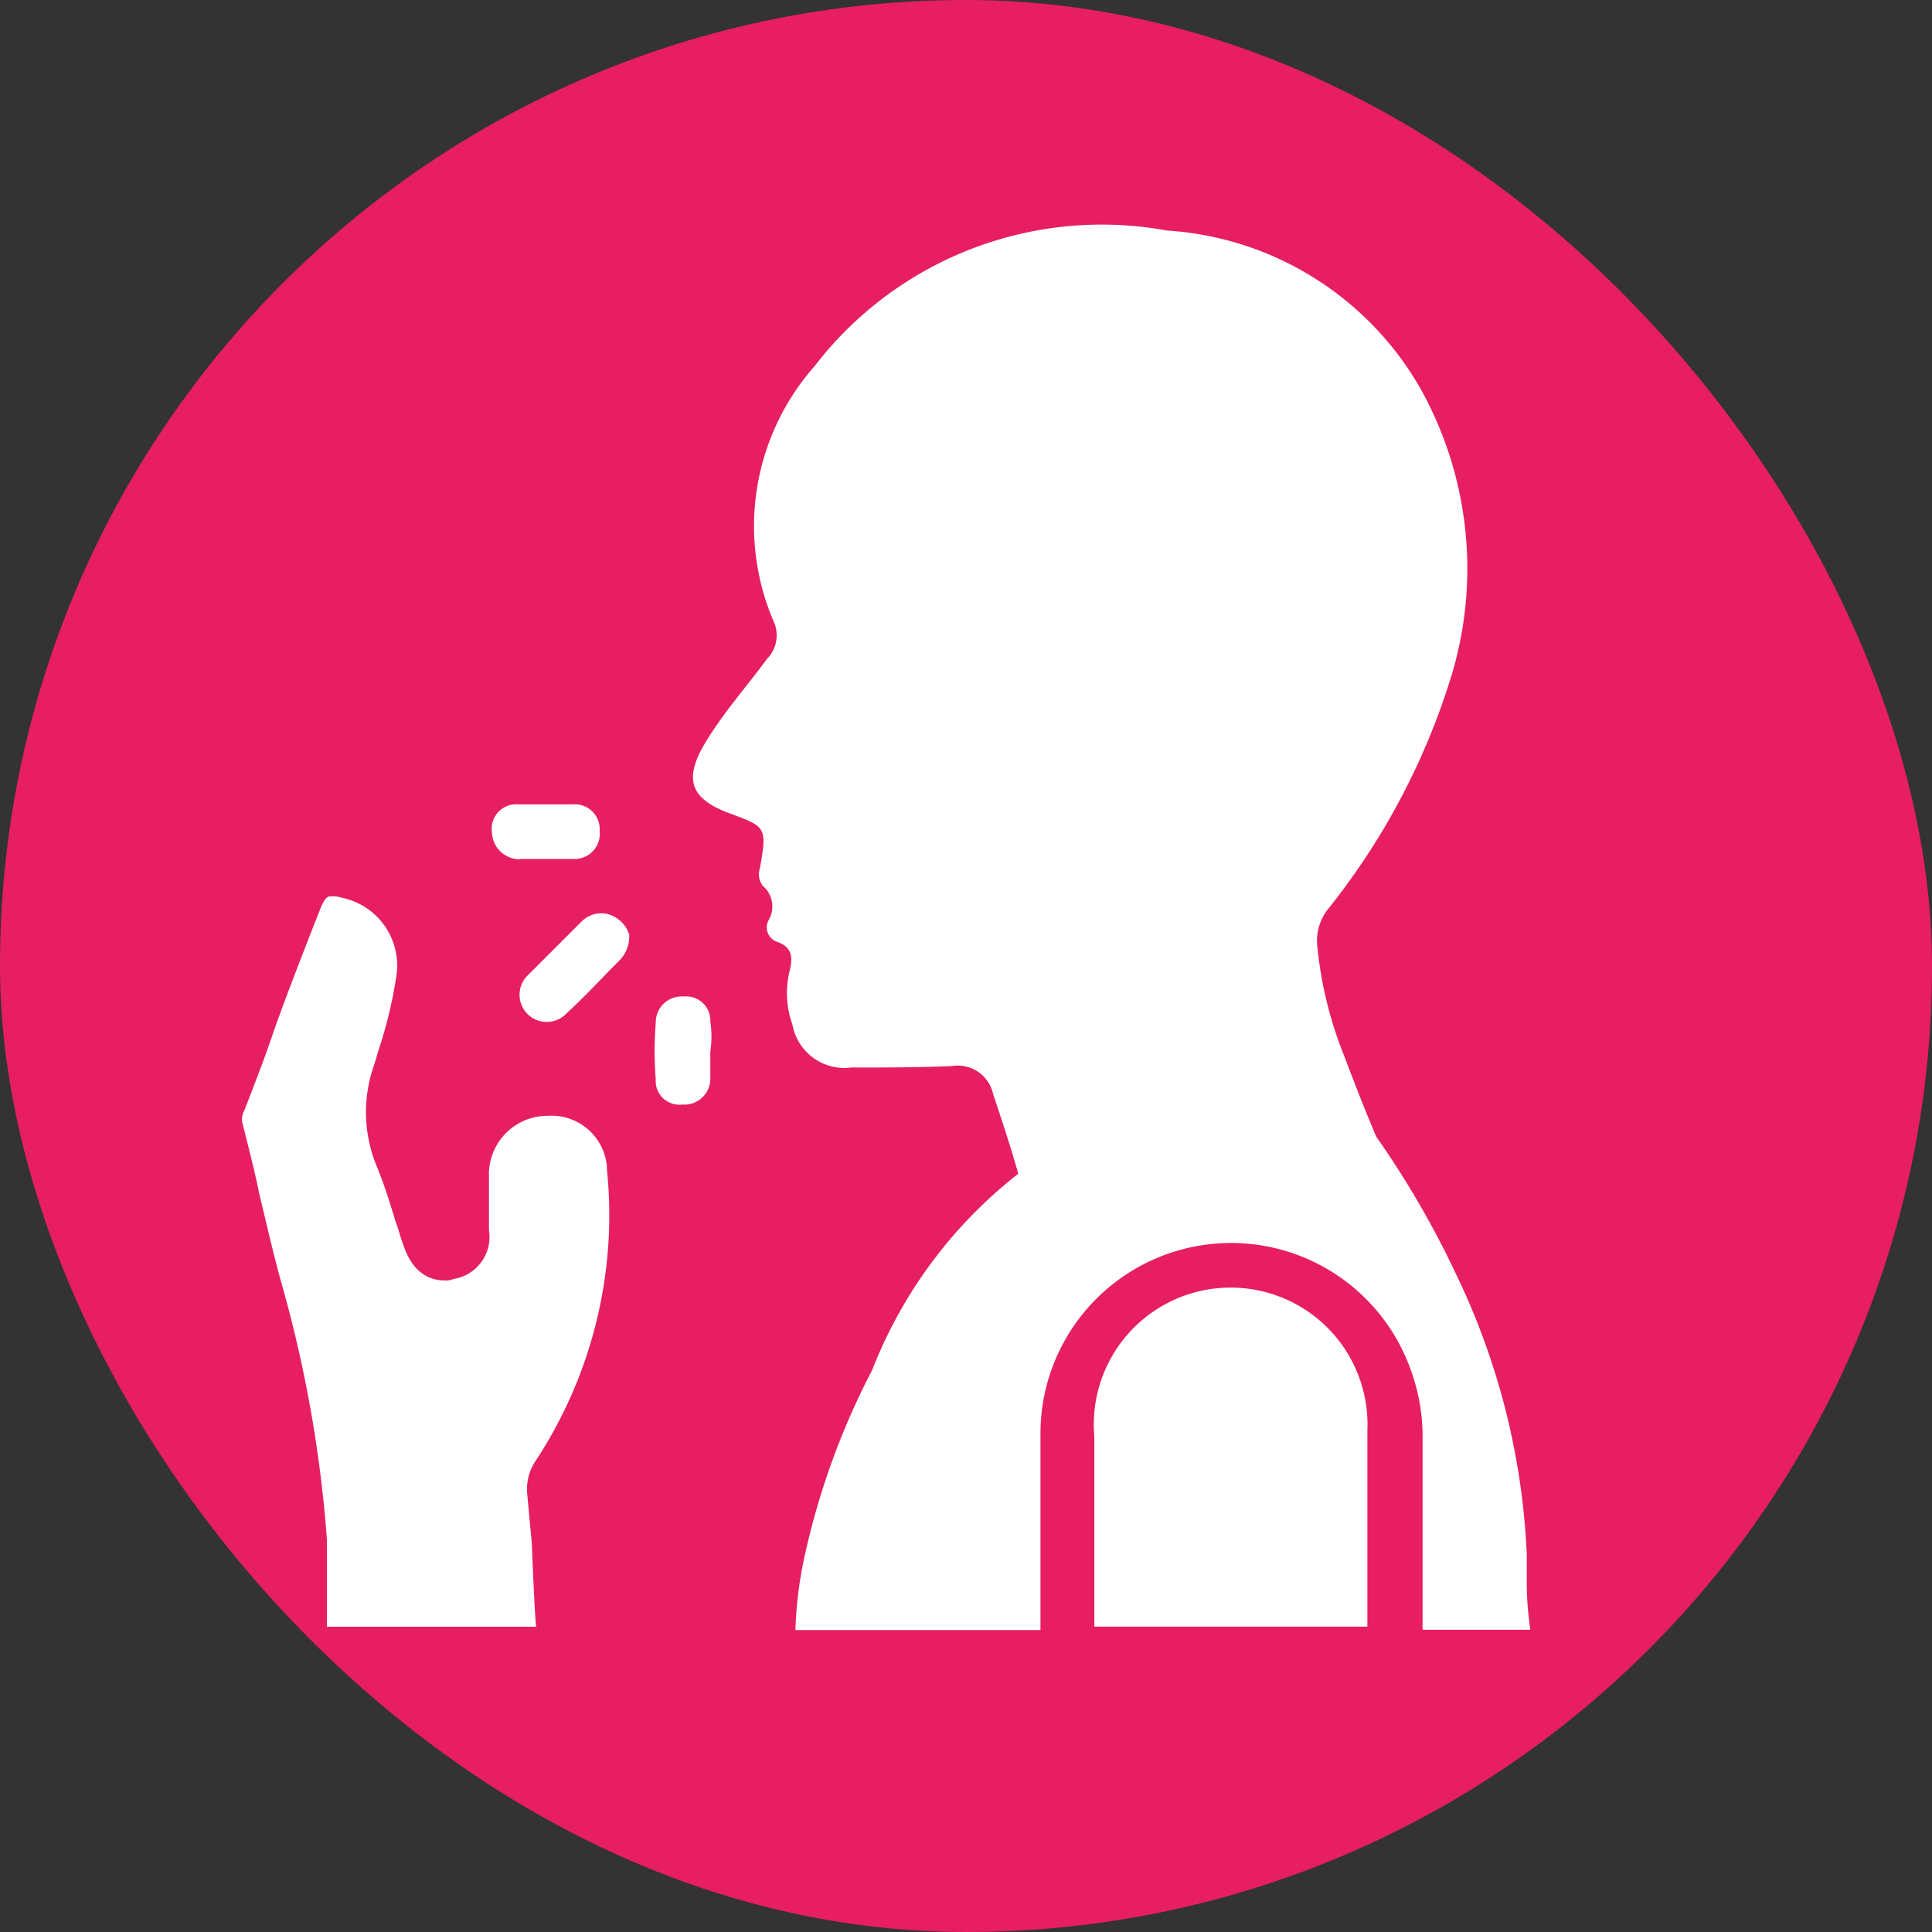 <svg xmlns="http://www.w3.org/2000/svg" width="24" height="24" viewBox="0 0 24 24">
  <rect x="0" y="0" width="24" height="24" fill="#333333" stroke="none"/>
  <g id="Symptoms" transform="translate(1435 -610)">
    <rect id="Rectangle_45" data-name="Rectangle 45" width="24" height="24" rx="12" transform="translate(-1435 610)" fill="#e71e62"/>
    <path id="noun-corona-symptoms-4420359" d="M10.875,14.251a5.55,5.55,0,0,1-.88,3.594.638.638,0,0,0-.11.44c.018.2.037.4.055.587,0,0,.037.953.055,1.045h-2.6V18.835a15.931,15.931,0,0,0-.55-3.135c-.11-.385-.2-.788-.293-1.173-.055-.275-.128-.55-.2-.843a.225.225,0,0,1,.018-.183c.128-.33.257-.66.367-.99.183-.513.385-1.027.587-1.54.055-.128.092-.128.128-.128a.358.358,0,0,1,.128.018.86.86,0,0,1,.678.972,5.549,5.549,0,0,1-.22.917c-.018.055-.037.128-.055.183A1.759,1.759,0,0,0,8.015,14.2c.092.22.165.458.238.7.037.092.055.183.092.275.128.385.367.44.513.44a.233.233,0,0,0,.11-.018.528.528,0,0,0,.44-.605V14.27a.728.728,0,0,1,.733-.7A.689.689,0,0,1,10.875,14.251Zm.055-3.172a.344.344,0,0,0-.367.073l-.66.66a.338.338,0,1,0,.477.477c.22-.2.422-.422.642-.642a.425.425,0,0,0,.128-.33A.387.387,0,0,0,10.93,11.08Zm-1.137-.7h.66a.313.313,0,0,0,.33-.348.308.308,0,0,0-.33-.33H9.775a.305.305,0,0,0-.33.348A.345.345,0,0,0,9.793,10.383ZM12.158,12.4a.3.3,0,0,0-.33-.312.322.322,0,0,0-.348.33,4.418,4.418,0,0,0,0,.7.294.294,0,0,0,.33.312.322.322,0,0,0,.348-.33v-.33A1.229,1.229,0,0,0,12.158,12.4ZM22.3,19.385v-.367a8.89,8.89,0,0,0-.88-3.484,11.434,11.434,0,0,0-.99-1.705c-.147-.348-.275-.678-.4-1.008a4.934,4.934,0,0,1-.33-1.338.634.634,0,0,1,.128-.477,8.738,8.738,0,0,0,1.54-2.915,4.587,4.587,0,0,0-.4-3.575,3.912,3.912,0,0,0-3.135-1.943,4.5,4.5,0,0,0-4.382,1.687,3,3,0,0,0-.513,3.154.417.417,0,0,1-.073.477c-.257.348-.55.678-.77,1.045-.275.458-.183.7.312.88.44.165.458.165.367.678a.234.234,0,0,0,.037.22.336.336,0,0,1,.073.422.189.189,0,0,0,.11.275c.2.073.183.22.147.367a1.161,1.161,0,0,0,.037.66.656.656,0,0,0,.733.532c.422,0,.825,0,1.247-.018a.45.45,0,0,1,.513.348c.11.33.22.66.312.99a5.741,5.741,0,0,0-1.815,2.439,9.3,9.3,0,0,0-.843,2.329,5.012,5.012,0,0,0-.11.9h3.044V17.515a2.368,2.368,0,0,1,4.6-.788,2.415,2.415,0,0,1,.147.807v2.42h1.338C22.316,19.752,22.3,19.568,22.3,19.385Zm-1.98-1.907a1.7,1.7,0,1,0-3.392.073v2.365h3.392V17.478Z" transform="translate(-1438.334 610.291)" fill="#fff"/>
  </g>
</svg>
